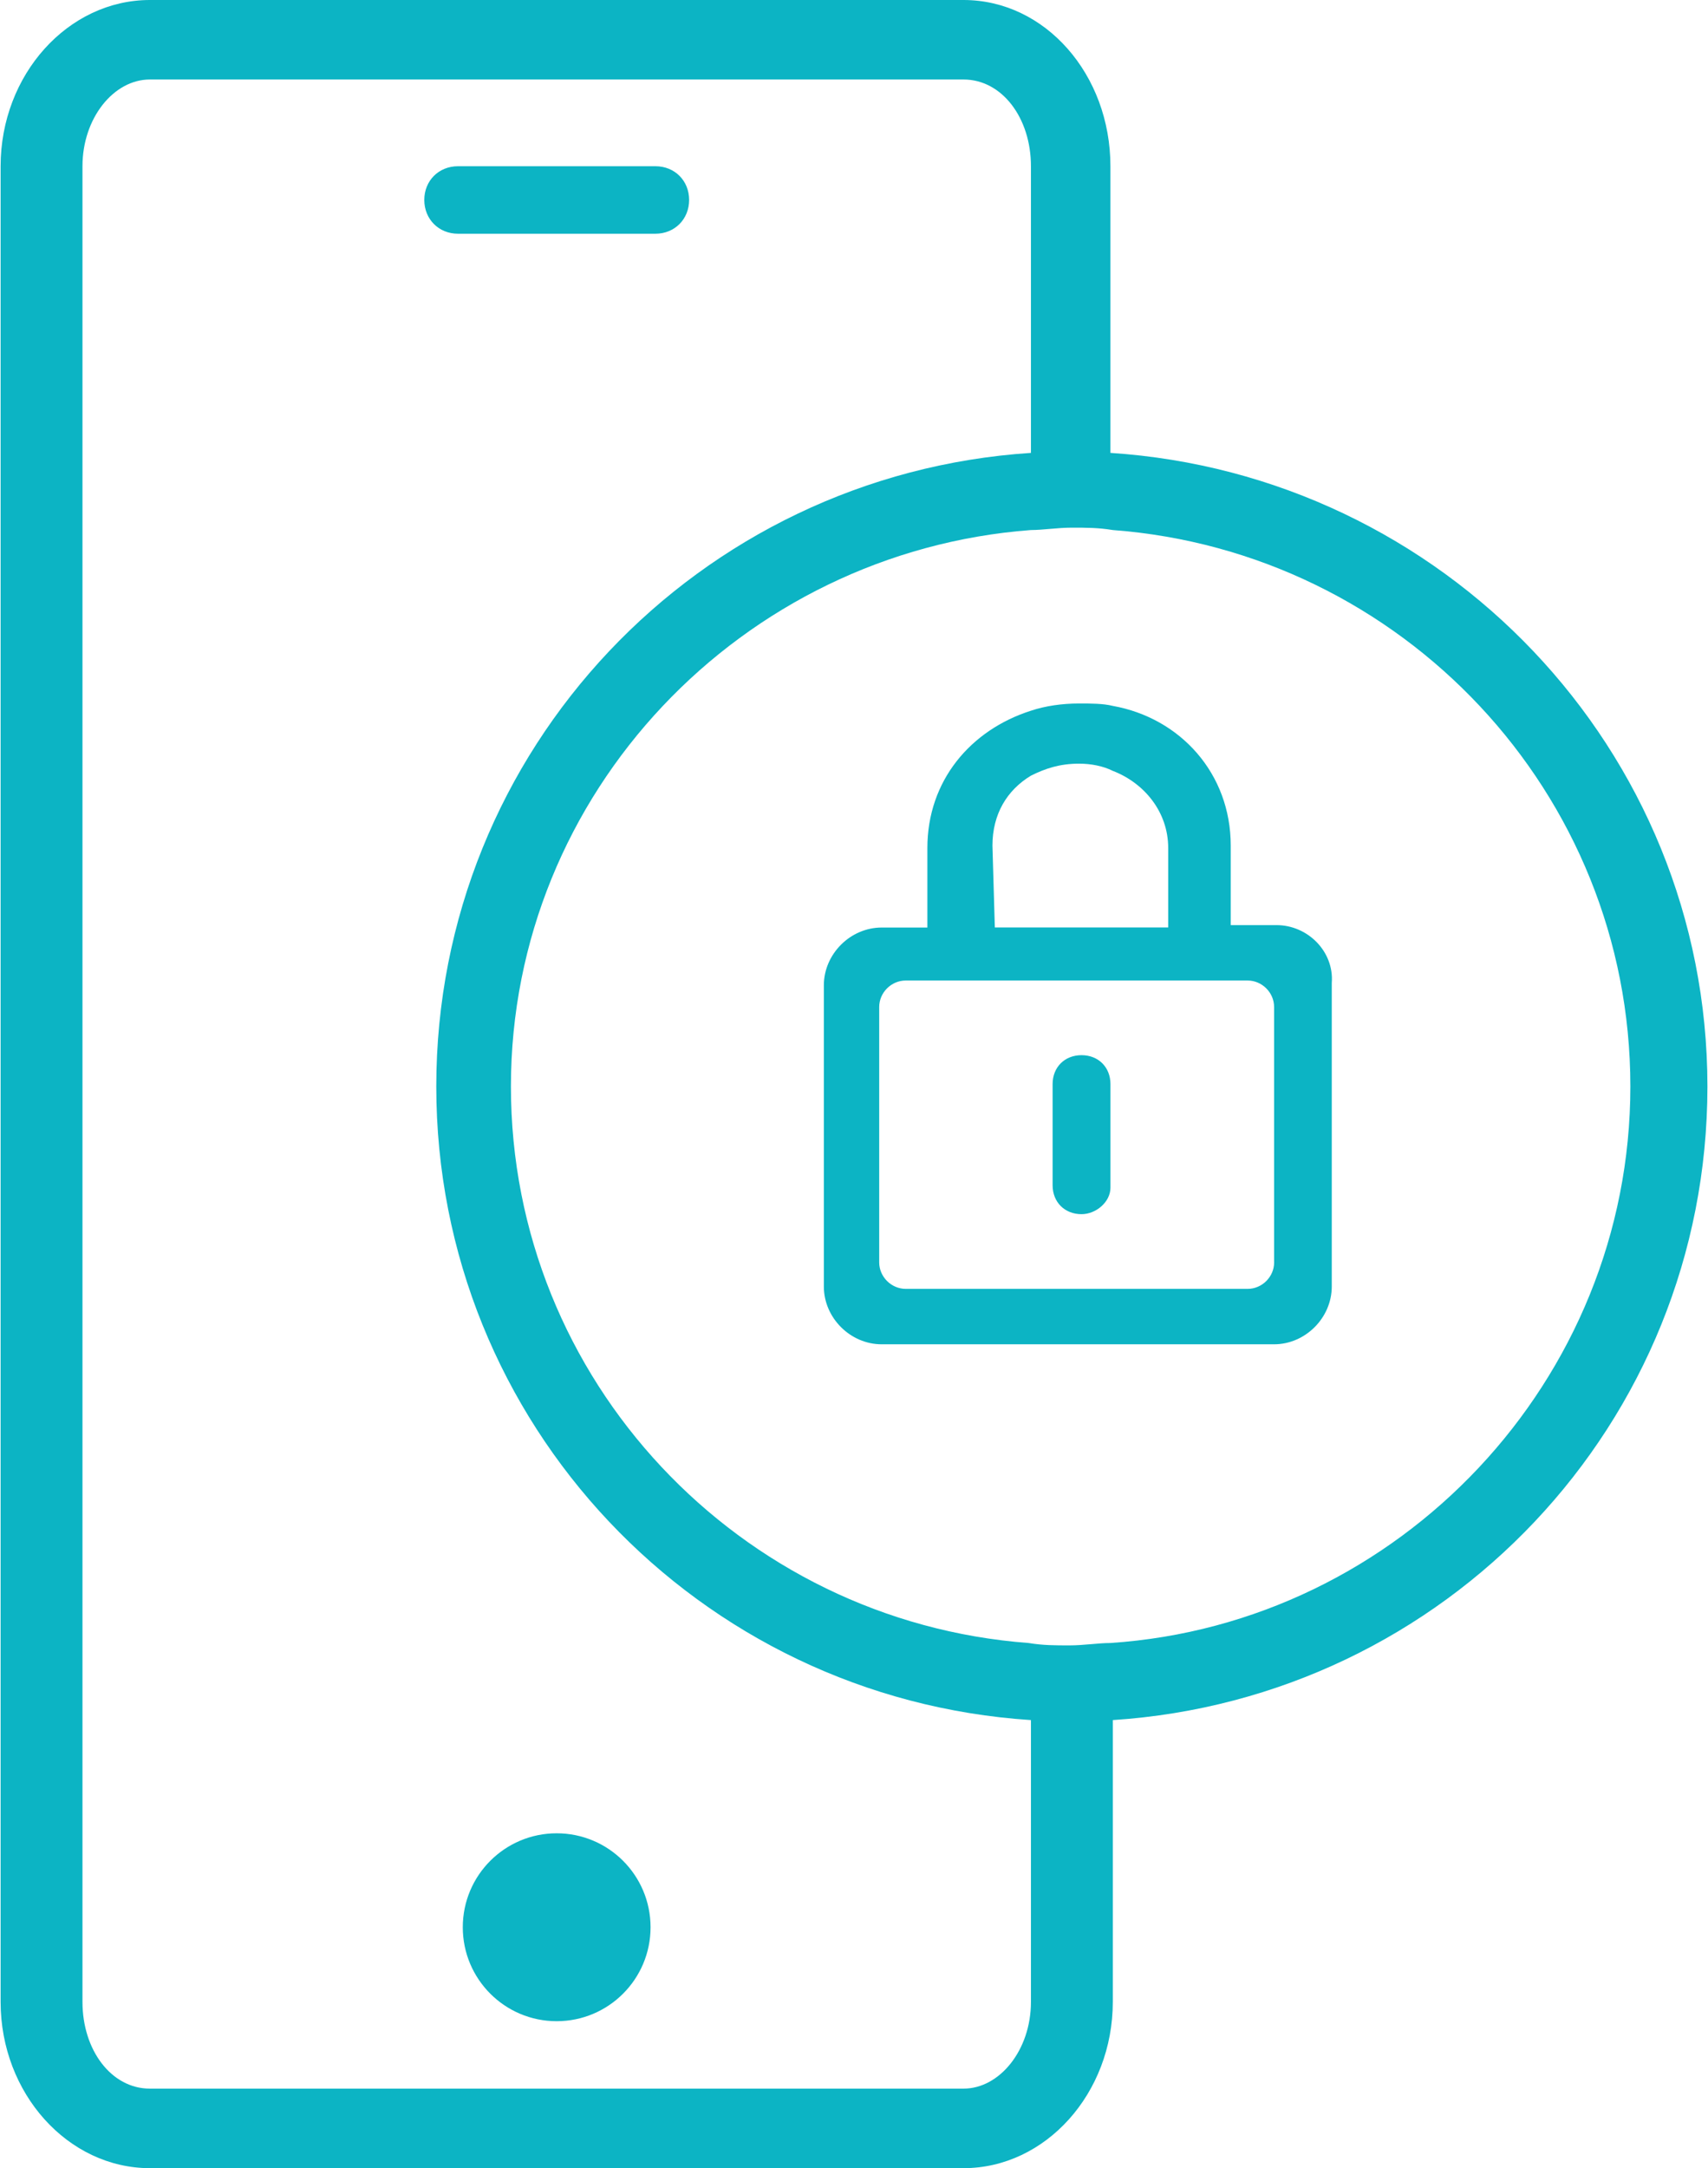 <svg version="1.1" id="Layer_1" xmlns="http://www.w3.org/2000/svg" xmlns:xlink="http://www.w3.org/1999/xlink" x="0px" y="0px" width="47.3px" height="60px" viewBox="0 0 47.3 60" style="enable-background:new 0 0 47.3 60;" xml:space="preserve"><g><circle style="fill:#0CB4C4;" cx="15.416" cy="53.333" r="2.6"></circle><path style="fill:#0CB4C4;" d="M18.15,6.468c0.533,0,0.934-0.401,0.934-0.935S18.684,4.6,18.15,4.6h-5.467 C12.15,4.6,11.75,5,11.75,5.533s0.4,0.935,0.934,0.935H18.15z"></path><path style="fill:#0CB4C4;" d="M30.751,12.533V4.6c0-2.532-1.801-4.6-4.068-4.6H4.15C1.883,0,0.017,2.067,0.017,4.6V55.4 c0,2.532,1.866,4.6,4.134,4.6h22.533c2.268,0,4.133-2.067,4.133-4.6V47.6c9.201-0.599,16.467-8.2,16.467-17.533 S39.951,13.133,30.751,12.533z M30.751,45.467c-0.334,0-0.736,0.066-1.135,0.066c-0.4,0-0.732,0-1.133-0.066 c-8-0.6-14.334-7.267-14.334-15.4s6.4-14.799,14.401-15.399c0.334,0,0.732-0.066,1.133-0.066s0.734,0,1.133,0.066 c8,0.601,14.334,7.266,14.334,15.399S38.751,44.934,30.751,45.467z M28.55,55.4c0,1.333-0.867,2.399-1.867,2.399H4.15 c-1.067,0-1.866-1.066-1.866-2.399V4.6C2.284,3.267,3.149,2.2,4.15,2.2h22.533c1.068,0,1.867,1.066,1.867,2.399v7.934 c-9.201,0.6-16.468,8.2-16.468,17.533S19.35,47.001,28.55,47.6V55.4z"></path><path style="fill:#0CB4C4;" d="M35.351,25.601h-1.268v-2.2c0-2-1.4-3.533-3.268-3.867c-0.266-0.066-0.6-0.066-0.934-0.066 c-0.467,0-0.932,0.066-1.332,0.2c-1.668,0.532-2.867,1.934-2.867,3.8v2.2h-1.266c-0.867,0-1.601,0.733-1.601,1.6v8.334 c0,0.866,0.733,1.599,1.601,1.599h4.133h2.201h4.533c0.865,0,1.598-0.732,1.598-1.599v-8.4 C36.949,26.333,36.216,25.601,35.351,25.601z M27.484,23.4c0-0.867,0.4-1.533,1.066-1.935c0.4-0.199,0.799-0.332,1.332-0.332 c0.334,0,0.668,0.066,0.934,0.199c0.869,0.334,1.535,1.134,1.535,2.134v2.2h-1.535h-2.199H27.55L27.484,23.4z M35.285,34.934 c0,0.399-0.334,0.733-0.734,0.733h-3.799H28.55h-3.467c-0.4,0-0.735-0.334-0.735-0.733v-7.067c0-0.399,0.334-0.733,0.735-0.733 h3.467h2.201h3.799c0.4,0,0.734,0.334,0.734,0.733V34.934z"></path><path style="fill:#0CB4C4;" d="M29.951,33.6L29.951,33.6c-0.467,0-0.801-0.333-0.801-0.8V30c0-0.467,0.334-0.8,0.801-0.8l0,0 c0.467,0,0.801,0.333,0.801,0.8v2.867C30.751,33.267,30.349,33.6,29.951,33.6z"></path></g></svg>